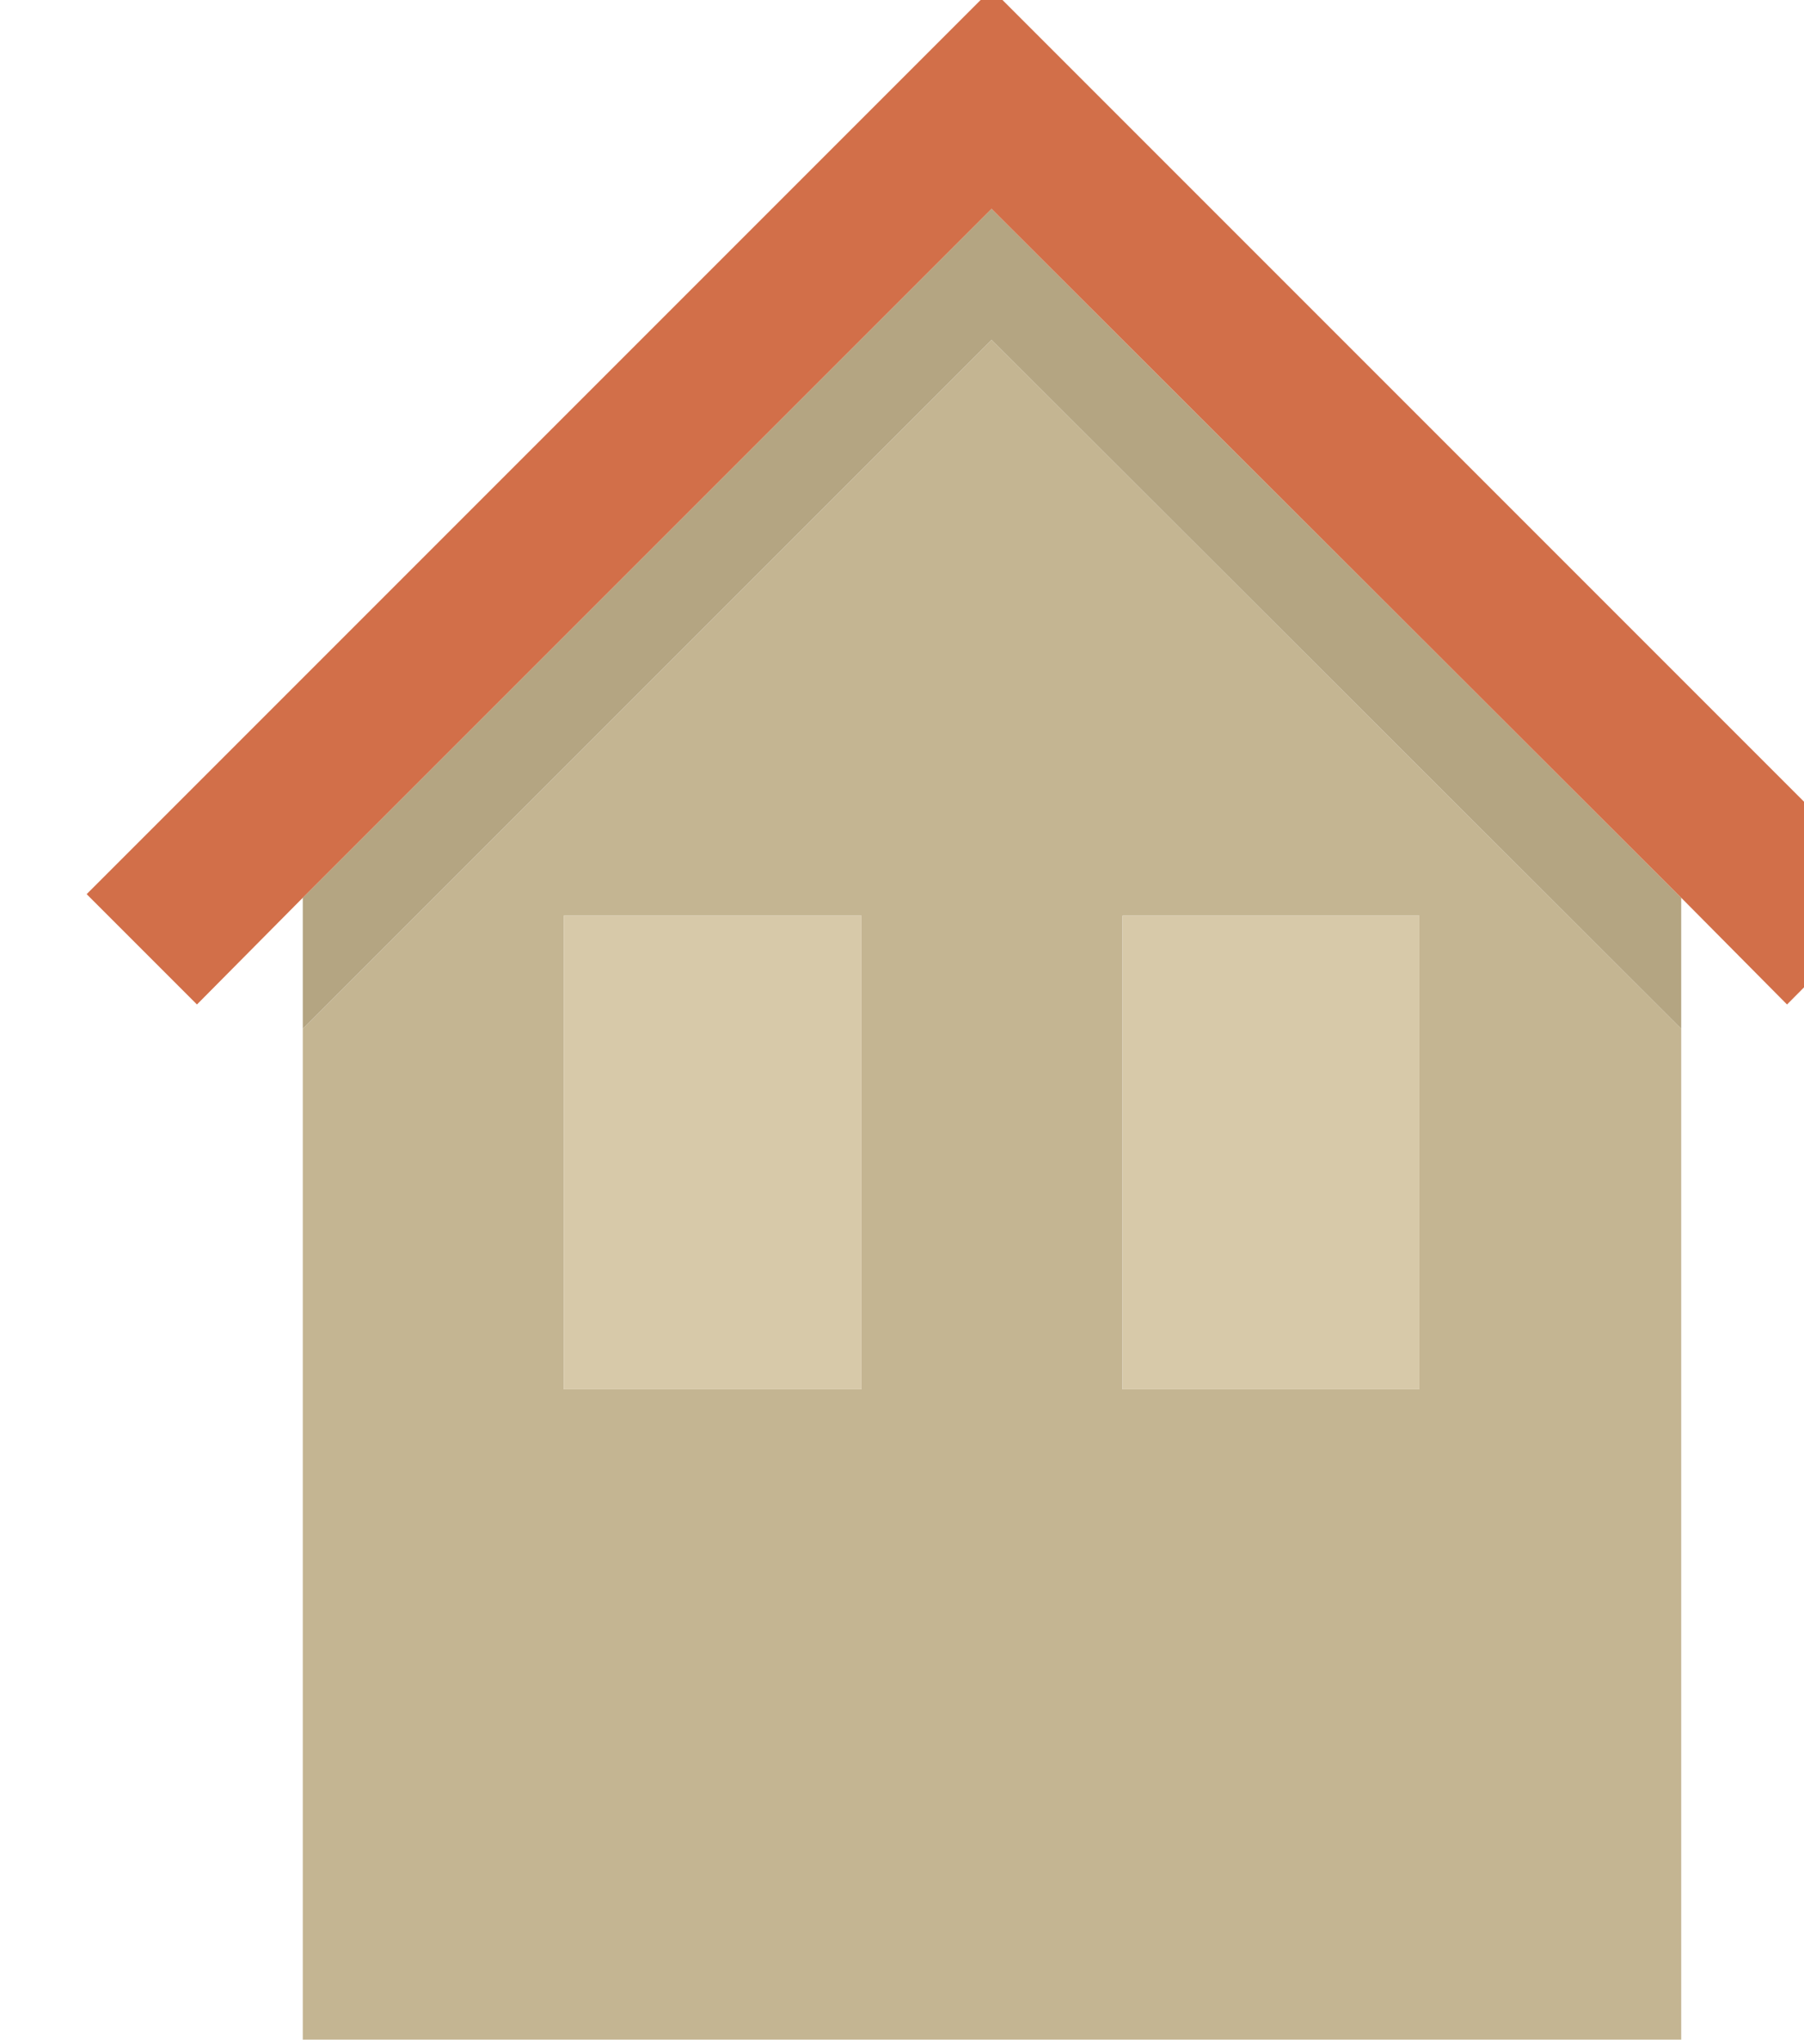<?xml version="1.0" encoding="UTF-8" standalone="no"?>
<!-- Created with Inkscape (http://www.inkscape.org/) -->

<svg
   xmlns:dc="http://purl.org/dc/elements/1.1/"
   xmlns:cc="http://creativecommons.org/ns#"
   xmlns:rdf="http://www.w3.org/1999/02/22-rdf-syntax-ns#"
   xmlns:svg="http://www.w3.org/2000/svg"
   xmlns="http://www.w3.org/2000/svg"
   xmlns:sodipodi="http://sodipodi.sourceforge.net/DTD/sodipodi-0.dtd"
   xmlns:inkscape="http://www.inkscape.org/namespaces/inkscape"
   width="7.063mm"
   height="8.001mm"
   viewBox="0 0 7.063 8.001"
   version="1.1"
   id="svg4971"
   inkscape:version="0.92.4 (unknown)"
   sodipodi:docname="drawing14.svg">
  <defs
     id="defs4965" />
  <sodipodi:namedview
     id="base"
     pagecolor="#ffffff"
     bordercolor="#666666"
     borderopacity="1.0"
     inkscape:pageopacity="0.0"
     inkscape:pageshadow="2"
     inkscape:zoom="1.4"
     inkscape:cx="-44.500785"
     inkscape:cy="34.905856"
     inkscape:document-units="mm"
     inkscape:current-layer="layer1"
     showgrid="false"
     inkscape:window-width="927"
     inkscape:window-height="1025"
     inkscape:window-x="67"
     inkscape:window-y="27"
     inkscape:window-maximized="0" />
  <g
     inkscape:label="Layer 1"
     inkscape:groupmode="layer"
     id="layer1"
     transform="translate(-126.496,-148.787)">
    <g
       transform="matrix(0.265,0,0,0.265,-3.348,145.169)"
       id="g2040">
      <g
         transform="matrix(0.265,0,0,0.265,167.825,130.661)"
         id="use2038">
        <path
           style="fill:#c4b592;stroke:none"
           inkscape:connector-curvature="0"
           d="m 1309.4,-327.85 v -56.35 l -38.45,-38.4 -38.4,38.4 v 56.35 h 76.85 m -45.7,-62.65 v 26.4 h -16.6 v -26.4 h 16.6 m 31.1,0 v 26.4 h -16.55 v -26.4 z"
           id="path6070" />
        <path
           style="fill:#d7c9a9;stroke:none"
           inkscape:connector-curvature="0"
           d="m 1294.8,-364.1 v -26.4 h -16.55 v 26.4 h 16.55 m -31.1,0 v -26.4 h -16.6 v 26.4 z"
           id="path6072" />
        <path
           style="fill:#b4a582;stroke:none"
           inkscape:connector-curvature="0"
           d="m 1309.4,-384.2 v -7.3 l -38.45,-38.4 -38.4,38.4 v 7.3 l 38.4,-38.4 z"
           id="path6074" />
        <path
           style="fill:#d26f49;stroke:none"
           inkscape:connector-curvature="0"
           d="m 1315.3,-385.55 6.1,-6.15 -50.45,-50.45 -50.45,50.45 6.15,6.15 5.9,-5.95 38.4,-38.4 38.45,38.4 z"
           id="path6076" />
      </g>
    </g>
  </g>
</svg>

